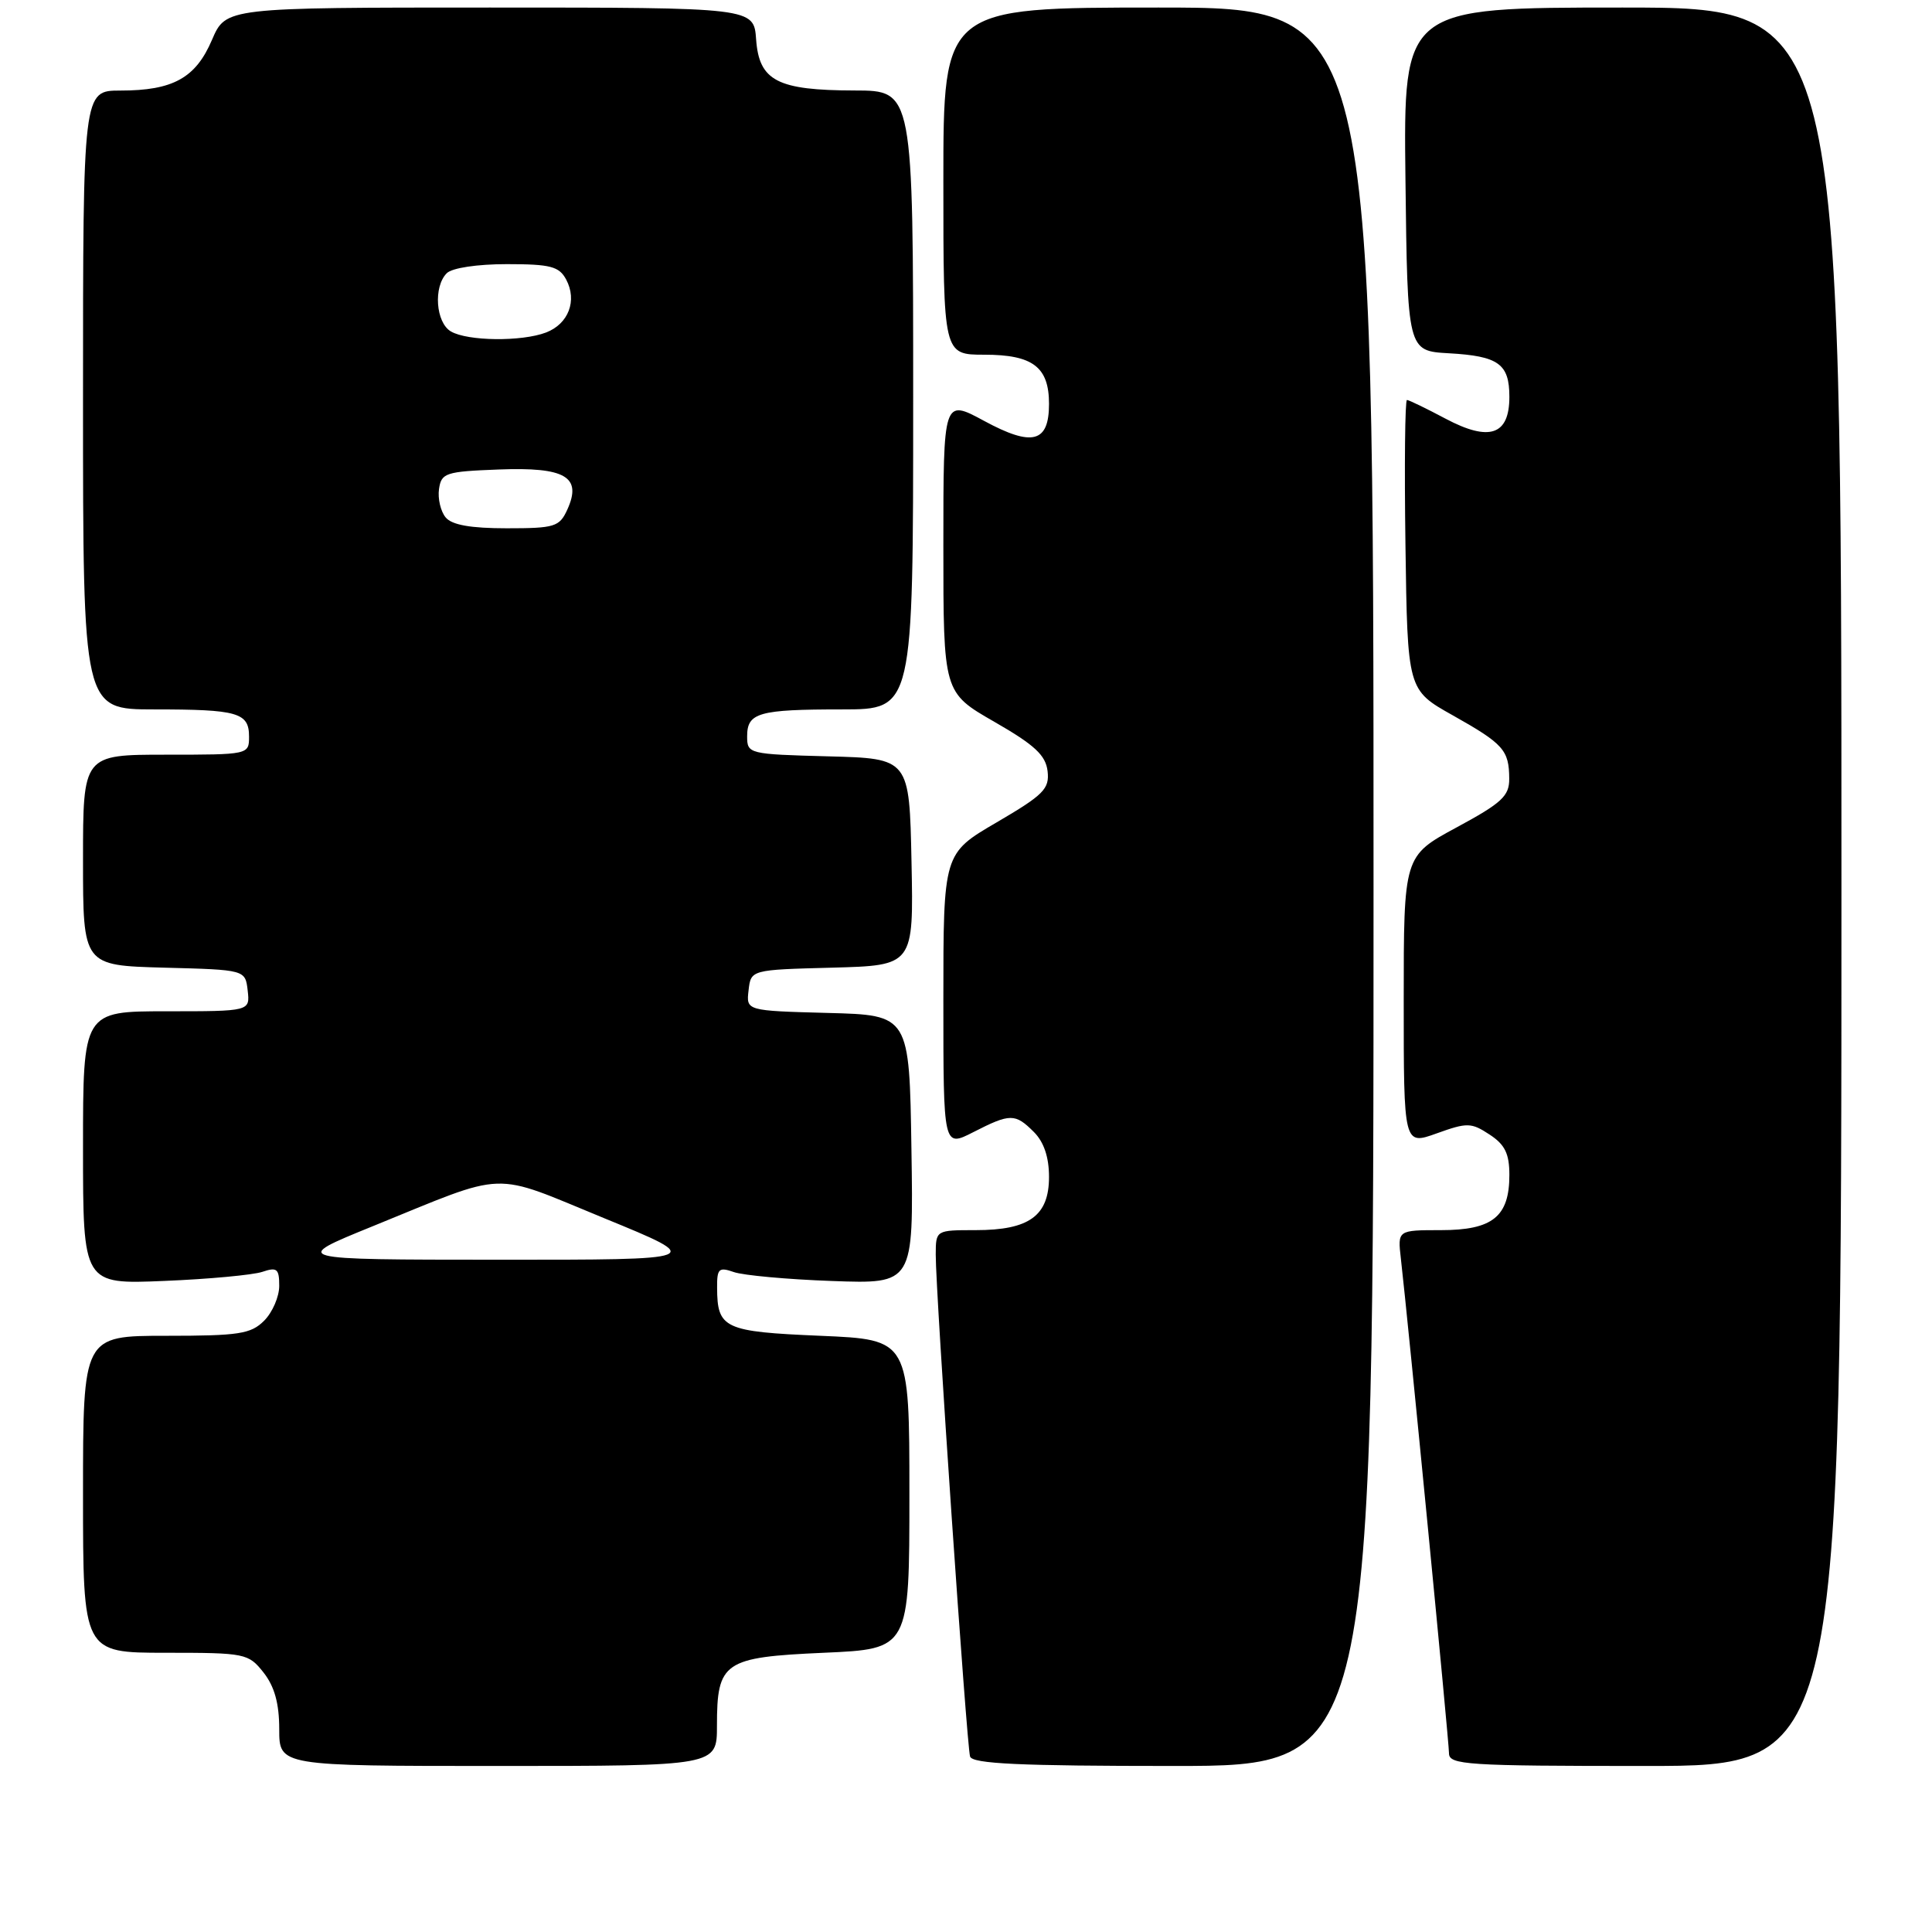 <?xml version="1.0" encoding="UTF-8" standalone="no"?>
<!DOCTYPE svg PUBLIC "-//W3C//DTD SVG 1.1//EN" "http://www.w3.org/Graphics/SVG/1.1/DTD/svg11.dtd" >
<svg xmlns="http://www.w3.org/2000/svg" xmlns:xlink="http://www.w3.org/1999/xlink" version="1.1" viewBox="0 0 256 256">
 <g >
 <path fill="currentColor"
d=" M 95.00 228.69 C 95.00 220.20 95.89 219.59 109.17 219.00 C 120.50 218.50 120.50 218.50 120.50 198.00 C 120.50 177.50 120.50 177.50 108.71 177.00 C 95.94 176.46 95.04 176.04 95.02 170.63 C 95.00 168.09 95.25 167.86 97.25 168.56 C 98.49 168.99 104.35 169.53 110.27 169.74 C 121.05 170.13 121.05 170.13 120.77 152.31 C 120.50 134.50 120.50 134.50 109.69 134.22 C 98.87 133.93 98.87 133.93 99.19 131.22 C 99.50 128.50 99.50 128.50 110.28 128.22 C 121.06 127.93 121.06 127.93 120.78 114.22 C 120.50 100.50 120.50 100.50 109.75 100.22 C 99.20 99.94 99.00 99.89 99.00 97.57 C 99.00 94.43 100.50 94.00 111.58 94.00 C 121.00 94.00 121.00 94.00 121.00 53.00 C 121.00 12.00 121.00 12.00 113.25 11.99 C 103.00 11.97 100.59 10.72 100.19 5.23 C 99.89 1.00 99.89 1.00 64.91 1.00 C 29.93 1.00 29.93 1.00 28.09 5.28 C 25.93 10.34 22.92 12.00 15.95 12.00 C 11.00 12.00 11.00 12.00 11.00 53.00 C 11.00 94.00 11.00 94.00 20.42 94.00 C 31.52 94.00 33.00 94.42 33.00 97.61 C 33.00 99.99 32.94 100.00 22.00 100.00 C 11.00 100.00 11.00 100.00 11.00 113.97 C 11.00 127.93 11.00 127.93 21.75 128.22 C 32.50 128.50 32.50 128.50 32.82 131.25 C 33.13 134.00 33.13 134.00 22.07 134.00 C 11.00 134.00 11.00 134.00 11.00 152.09 C 11.00 170.18 11.00 170.18 21.75 169.73 C 27.66 169.49 33.51 168.94 34.75 168.53 C 36.70 167.87 37.00 168.11 37.00 170.38 C 37.00 171.82 36.10 173.90 35.00 175.00 C 33.24 176.76 31.67 177.00 22.00 177.00 C 11.00 177.00 11.00 177.00 11.00 198.00 C 11.00 219.00 11.00 219.00 21.93 219.00 C 32.54 219.00 32.91 219.08 34.93 221.63 C 36.38 223.48 37.00 225.73 37.00 229.13 C 37.00 234.00 37.00 234.00 66.00 234.00 C 95.00 234.00 95.00 234.00 95.00 228.69 Z  M 182.00 117.50 C 182.00 1.00 182.00 1.00 153.50 1.00 C 125.00 1.00 125.00 1.00 125.00 24.00 C 125.00 47.00 125.00 47.00 130.43 47.00 C 136.86 47.00 139.00 48.63 139.00 53.52 C 139.00 58.66 136.79 59.23 130.40 55.77 C 125.00 52.85 125.00 52.85 125.00 72.30 C 125.00 91.76 125.00 91.76 131.75 95.64 C 137.10 98.71 138.56 100.07 138.81 102.18 C 139.08 104.53 138.30 105.32 132.06 108.97 C 125.00 113.09 125.00 113.09 125.00 132.56 C 125.00 152.04 125.00 152.04 128.96 150.02 C 133.87 147.51 134.51 147.51 137.00 150.00 C 138.32 151.32 139.00 153.33 139.00 155.94 C 139.00 161.10 136.39 163.00 129.28 163.00 C 124.00 163.00 124.00 163.00 123.99 166.25 C 123.97 171.16 128.09 231.31 128.54 232.75 C 128.85 233.71 135.12 234.00 155.47 234.00 C 182.00 234.00 182.00 234.00 182.00 117.50 Z  M 244.00 117.50 C 244.00 1.00 244.00 1.00 214.98 1.00 C 185.96 1.00 185.96 1.00 186.23 23.75 C 186.50 46.50 186.50 46.50 191.97 46.81 C 198.57 47.18 200.00 48.21 200.00 52.59 C 200.00 57.66 197.36 58.56 191.55 55.48 C 188.99 54.12 186.68 53.00 186.43 53.00 C 186.17 53.00 186.08 61.64 186.23 72.21 C 186.50 91.42 186.50 91.42 192.49 94.78 C 199.23 98.57 199.96 99.39 199.98 103.18 C 200.00 105.48 199.00 106.40 193.00 109.64 C 186.00 113.42 186.00 113.42 186.00 132.59 C 186.00 151.75 186.00 151.75 190.37 150.18 C 194.42 148.72 194.95 148.74 197.37 150.33 C 199.41 151.66 200.00 152.86 200.00 155.69 C 200.00 161.21 197.78 163.00 190.94 163.00 C 185.19 163.00 185.19 163.00 185.62 166.75 C 186.59 175.17 192.00 230.77 192.00 232.32 C 192.00 233.85 194.34 234.00 218.00 234.00 C 244.00 234.00 244.00 234.00 244.00 117.50 Z  M 49.32 162.51 C 67.58 155.08 64.85 155.18 80.11 161.44 C 93.50 166.93 93.50 166.93 66.00 166.92 C 38.50 166.91 38.50 166.91 49.32 162.51 Z  M 59.05 68.56 C 58.39 67.76 57.99 66.07 58.17 64.81 C 58.48 62.66 59.03 62.48 66.09 62.21 C 74.93 61.87 77.15 63.18 75.17 67.53 C 74.13 69.81 73.51 70.00 67.14 70.00 C 62.35 70.00 59.88 69.56 59.05 68.56 Z  M 59.75 43.92 C 57.74 42.75 57.40 38.00 59.20 36.20 C 59.90 35.50 63.24 35.00 67.16 35.00 C 72.95 35.00 74.09 35.30 75.02 37.04 C 76.51 39.83 75.33 42.92 72.35 44.06 C 69.11 45.29 61.97 45.21 59.75 43.92 Z "/>
</g>
</svg>